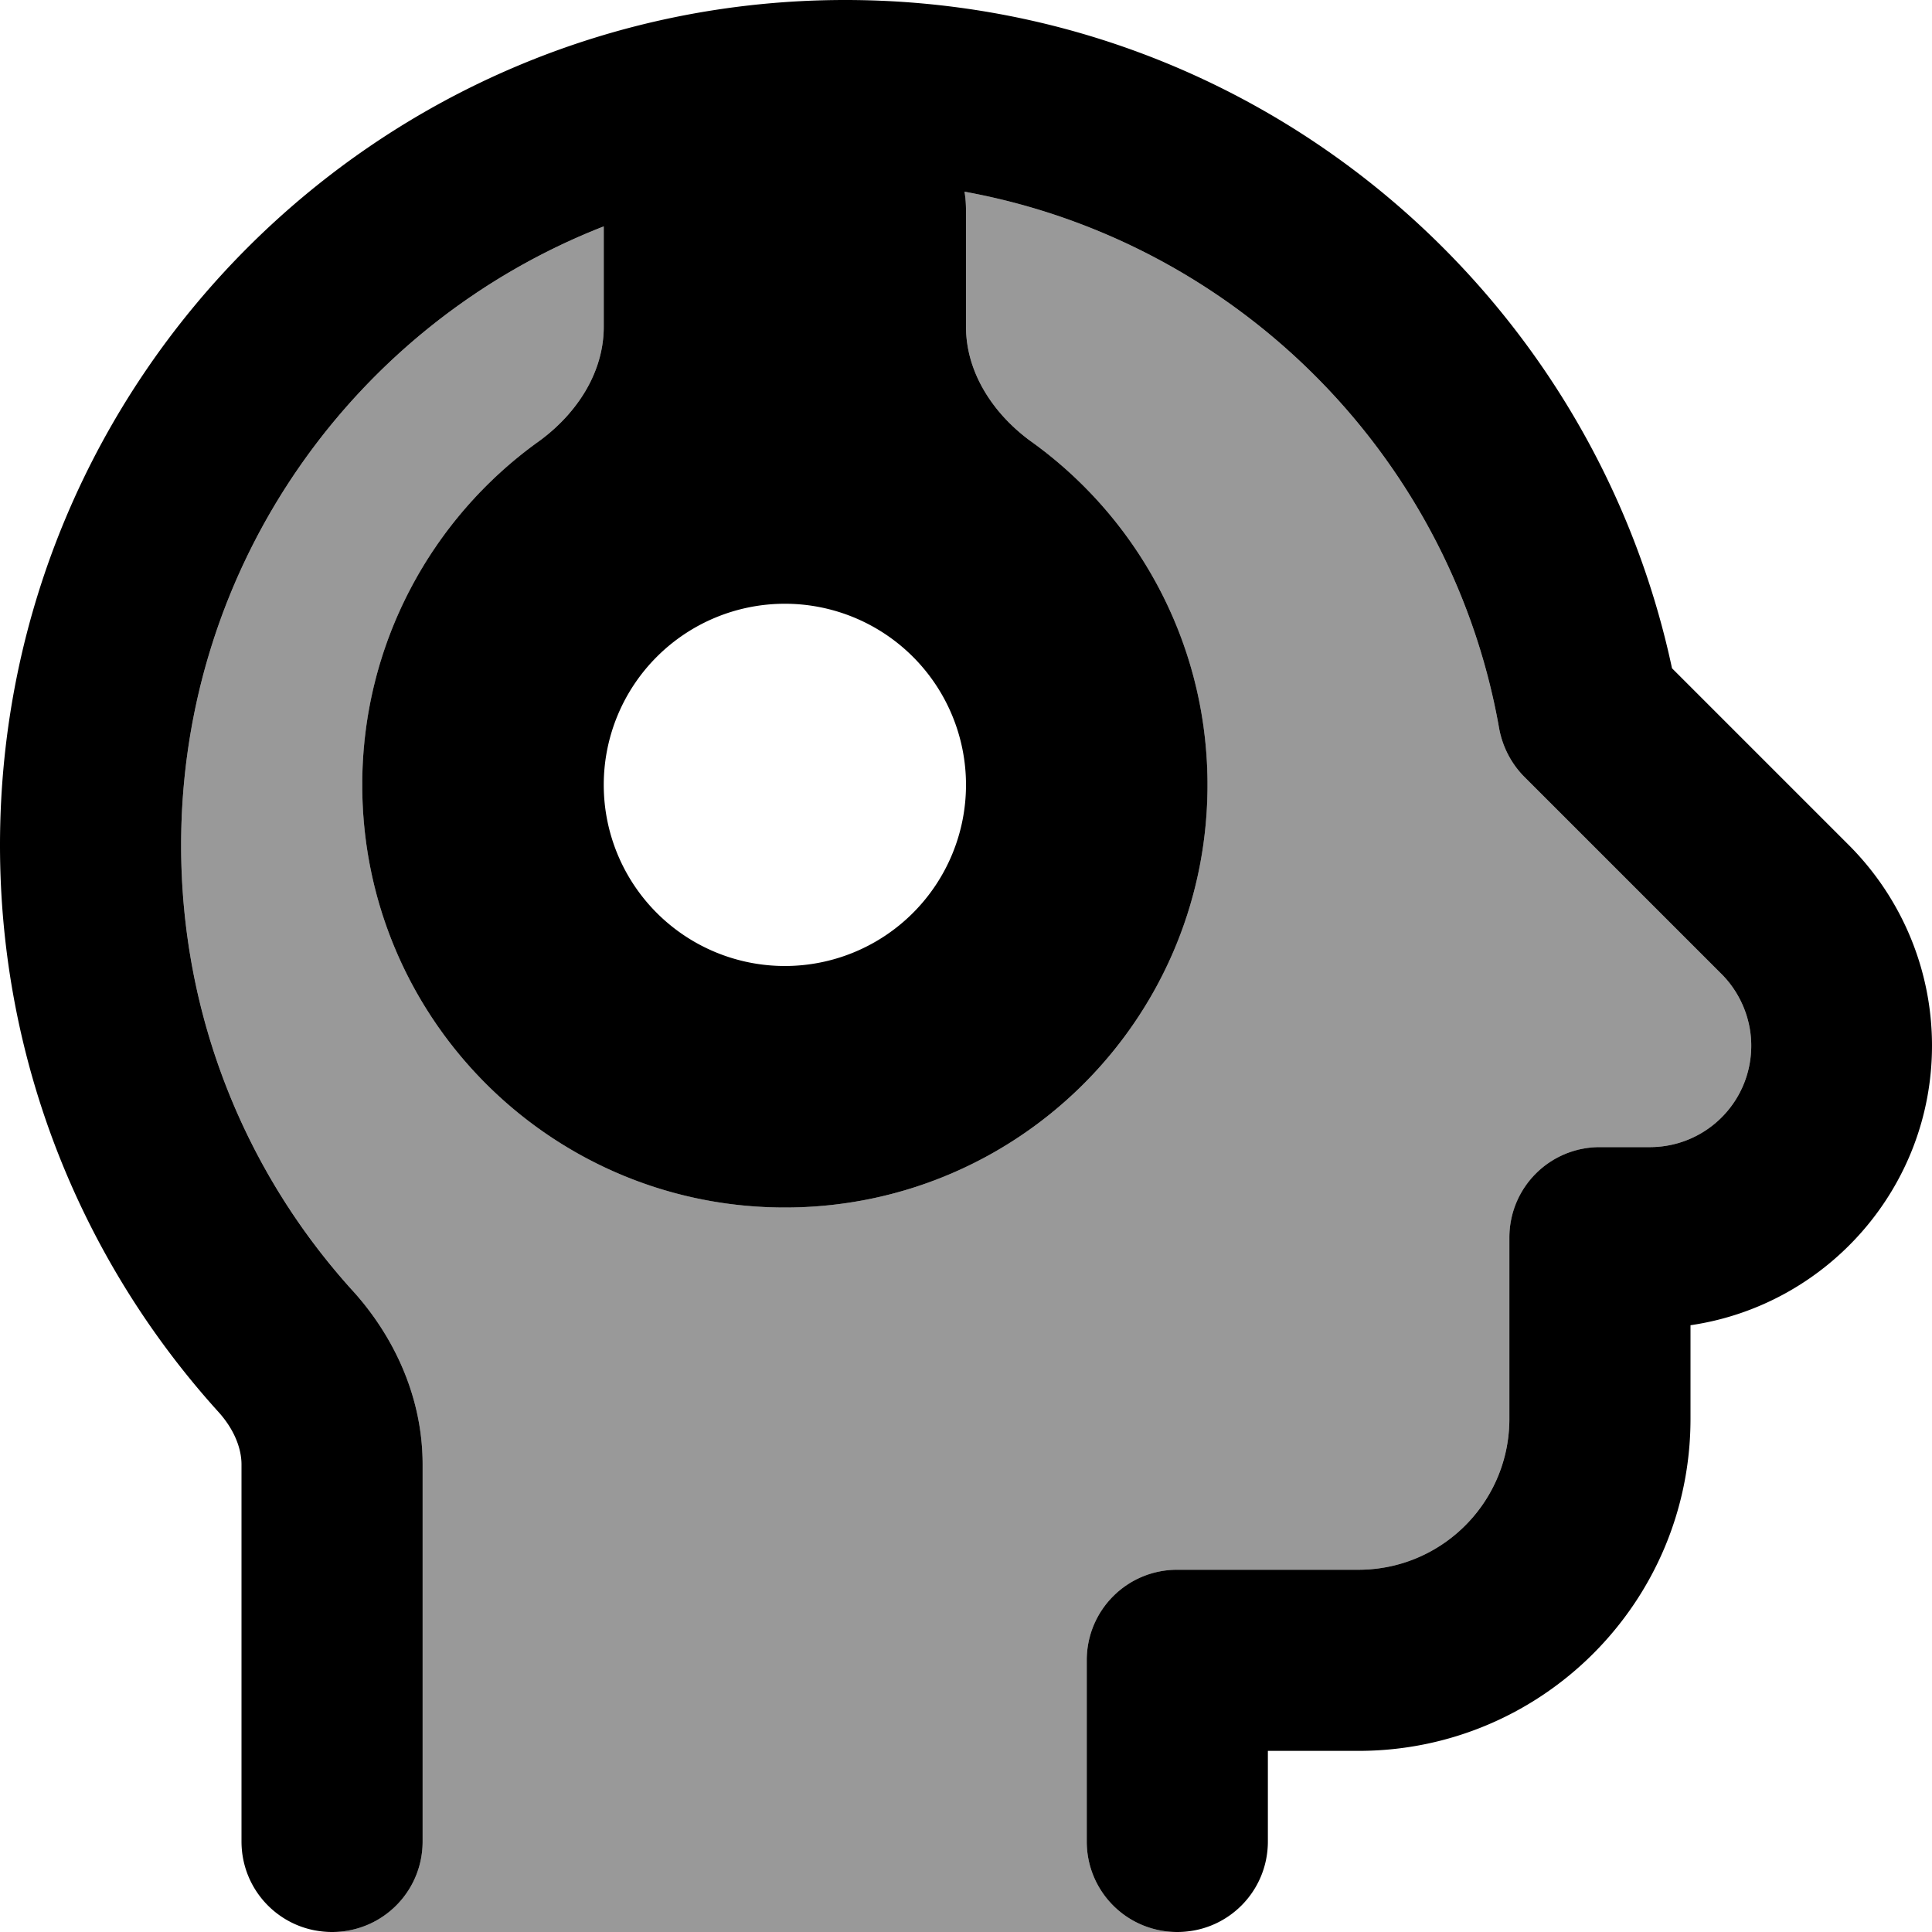 <svg xmlns="http://www.w3.org/2000/svg" viewBox="0 0 512 512"><!--! Font Awesome Pro 7.0.0 by @fontawesome - https://fontawesome.com License - https://fontawesome.com/license (Commercial License) Copyright 2025 Fonticons, Inc. --><path opacity=".4" fill="currentColor" d="M48 224C48 149.4 94.4 85.6 160 60l0 26.6c0 12.4-7.4 23.3-17.4 30.5-28.2 20.3-46.6 53.5-46.6 90.9 0 61.9 50.1 112 112 112s112-50.1 112-112c0-37.4-18.4-70.6-46.6-90.9-10-7.2-17.4-18.2-17.4-30.5L256 56c0-1.8-.1-3.5-.4-5.2 72.1 13.1 129 70.1 141.7 142.3 .9 4.8 3.2 9.3 6.7 12.8l52.2 52.2c5 5 7.9 11.9 7.9 19 0 14.9-12 26.9-26.9 26.9L424 304c-13.3 0-24 10.7-24 24l0 48c0 22.1-17.9 40-40 40l-48 0c-13.3 0-24 10.7-24 24l0 48c0 13.3 10.7 24 24 24-187.8 0-262.5 0-224 0 13.3 0 24-10.7 24-24l0-99.9c0-18.1-7.8-34.2-18.5-46-28.3-31.2-45.5-72.6-45.5-118.1z"/><path fill="currentColor" d="M224 0C100.3 0 0 100.3 0 224 0 281.8 22 334.6 58 374.3 62.2 379 64 384 64 388.1L64 488c0 13.3 10.7 24 24 24s24-10.7 24-24l0-99.9c0-18.1-7.8-34.2-18.5-46-28.3-31.2-45.5-72.6-45.5-118.1 0-74.6 46.4-138.4 112-164l0 26.6c0 12.4-7.4 23.3-17.4 30.5-28.2 20.3-46.6 53.5-46.6 90.9 0 61.9 50.1 112 112 112s112-50.1 112-112c0-37.4-18.4-70.6-46.6-90.9-10-7.2-17.4-18.2-17.4-30.5L256 56c0-1.8-.1-3.5-.4-5.2 72.1 13.1 129 70.1 141.7 142.3 .9 4.8 3.2 9.3 6.7 12.8l52.2 52.2c5 5 7.9 11.9 7.9 19 0 14.9-12 26.9-26.9 26.9L424 304c-13.3 0-24 10.7-24 24l0 48c0 22.1-17.9 40-40 40l-48 0c-13.3 0-24 10.7-24 24l0 48c0 13.3 10.7 24 24 24s24-10.7 24-24l0-24 24 0c48.6 0 88-39.4 88-88l0-24.8c36.2-5.3 64-36.5 64-74.1 0-19.9-7.9-38.9-21.9-53l-47-47C421.5 75.9 331.7 0 224 0zM160 208a48 48 0 1 1 96 0 48 48 0 1 1 -96 0z"/></svg>